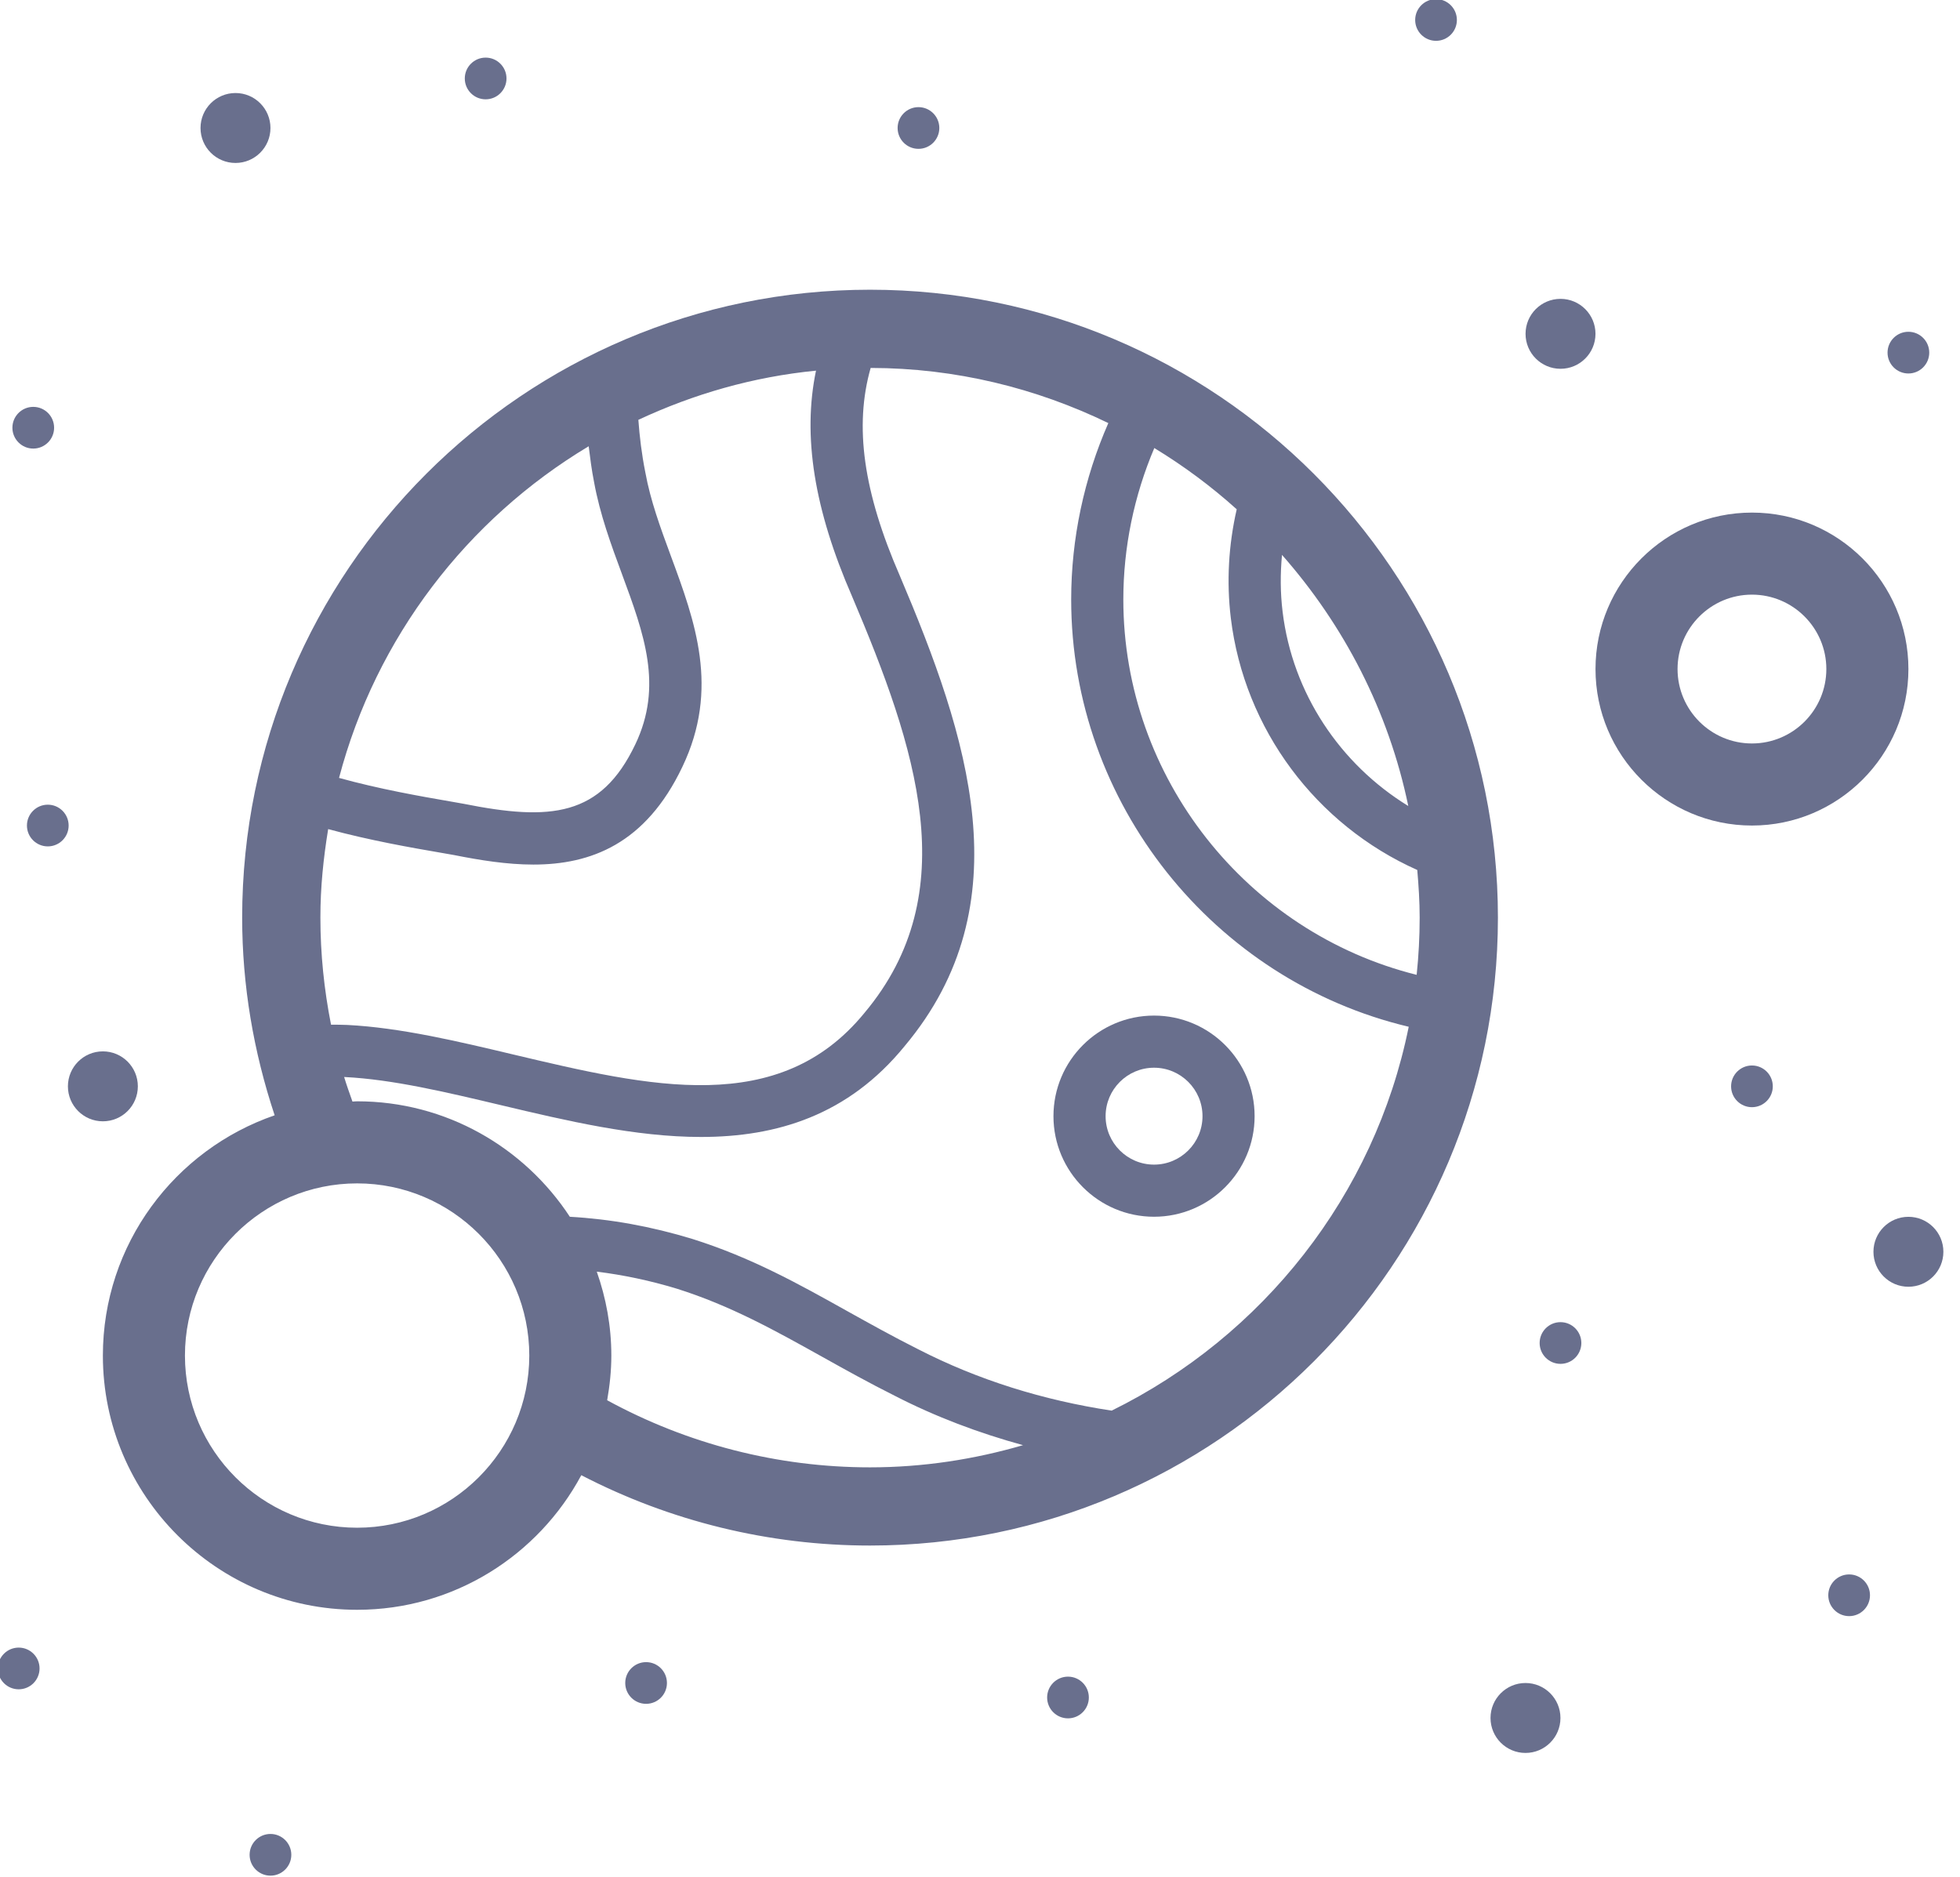 <?xml version="1.0" encoding="UTF-8"?>
<svg width="94px" height="90px" viewBox="0 0 94 90" version="1.1" xmlns="http://www.w3.org/2000/svg" xmlns:xlink="http://www.w3.org/1999/xlink">
    <!-- Generator: Sketch 43.1 (39012) - http://www.bohemiancoding.com/sketch -->
    <title>Planet</title>
    <desc>Created with Sketch.</desc>
    <defs></defs>
    <g id="Kyle" stroke="none" stroke-width="1" fill="none" fill-rule="evenodd">
        <g id="No-Events-Found" transform="translate(-364, -772)" fill-rule="nonzero" fill="#696F8D">
            <g id="Space-2" transform="translate(117, 772)">
                <g id="Planet" transform="translate(247, 0)">
                    <g id="Group">
                        <path d="M91.526,32.085 C91.526,27.946 88.16,24.582 84.024,24.582 C79.885,24.582 76.519,27.946 76.519,32.085 C76.519,36.224 79.885,39.59 84.024,39.59 C88.159,39.59 91.526,36.224 91.526,32.085 Z M80.454,32.085 C80.454,30.117 82.055,28.517 84.022,28.517 C85.987,28.517 87.59,30.116 87.59,32.085 C87.59,34.054 85.989,35.654 84.022,35.654 C82.055,35.654 80.454,34.053 80.454,32.085 Z" id="Shape"></path>
                        <path d="M41.726,13.894 C25.122,13.894 11.614,27.402 11.614,44.006 C11.614,47.259 12.159,50.435 13.172,53.486 C8.386,55.134 4.934,59.67 4.934,65.007 C4.934,71.731 10.404,77.2 17.129,77.2 C21.777,77.2 25.823,74.582 27.879,70.745 C32.141,72.955 36.883,74.119 41.726,74.119 C58.33,74.119 71.839,60.61 71.839,44.006 C71.839,27.402 58.33,13.894 41.726,13.894 Z M61.484,26.611 C64.453,29.98 66.596,34.094 67.54,38.653 C64.267,36.646 61.986,33.242 61.513,29.341 C61.401,28.427 61.399,27.515 61.484,26.611 Z M28.233,21.401 C28.304,21.962 28.371,22.521 28.492,23.125 C28.775,24.677 29.31,26.128 29.829,27.531 C30.891,30.407 31.809,32.892 30.469,35.697 C28.815,39.169 26.406,39.381 22.23,38.546 L21.606,38.436 C20.183,38.19 18.198,37.843 16.26,37.306 C18.032,30.574 22.398,24.898 28.233,21.401 Z M15.739,39.761 C17.744,40.306 19.738,40.653 21.181,40.901 L21.769,41.004 C23.016,41.252 24.31,41.462 25.581,41.462 C28.331,41.462 30.964,40.476 32.726,36.775 C34.524,33.017 33.329,29.788 32.175,26.665 C31.672,25.302 31.198,24.016 30.95,22.656 C30.771,21.76 30.674,20.93 30.615,20.134 C33.252,18.901 36.112,18.071 39.135,17.775 C38.48,20.918 39.05,24.438 40.864,28.6 C43.935,35.839 46.294,42.811 41.462,48.571 C37.365,53.594 31.171,52.124 24.611,50.569 C21.942,49.934 19.184,49.28 16.657,49.153 C16.394,49.14 16.135,49.142 15.876,49.14 C15.544,47.458 15.366,45.744 15.366,44.006 C15.364,42.556 15.512,41.145 15.739,39.761 Z M17.129,73.264 C12.574,73.264 8.87,69.56 8.87,65.007 C8.87,60.455 12.575,56.751 17.129,56.751 C21.68,56.751 25.384,60.455 25.384,65.007 C25.384,69.56 21.68,73.264 17.129,73.264 Z M41.726,70.369 C37.297,70.369 32.971,69.252 29.119,67.151 C29.242,66.453 29.319,65.74 29.319,65.007 C29.319,63.596 29.065,62.246 28.621,60.984 C29.895,61.142 31.171,61.409 32.47,61.804 C35.031,62.611 37.17,63.806 39.432,65.067 C40.536,65.683 41.679,66.32 42.899,66.93 C44.858,67.939 46.924,68.718 49.064,69.305 C46.733,69.985 44.275,70.369 41.726,70.369 Z M53.315,67.649 C50.036,67.151 46.915,66.184 44.03,64.703 C42.847,64.109 41.73,63.486 40.651,62.886 C38.274,61.557 36.028,60.306 33.211,59.417 C31.218,58.81 29.281,58.462 27.329,58.352 C25.149,55.025 21.394,52.815 17.129,52.815 C17.052,52.815 16.98,52.825 16.904,52.828 C16.765,52.436 16.625,52.046 16.505,51.651 C16.516,51.654 16.526,51.651 16.535,51.651 C18.828,51.766 21.355,52.366 24.032,53.001 C27.149,53.741 30.459,54.525 33.617,54.525 C37.245,54.525 40.675,53.492 43.386,50.167 C49.11,43.341 46.414,35.29 43.156,27.614 C41.405,23.595 40.961,20.436 41.756,17.645 C45.844,17.65 49.7,18.616 53.155,20.289 C51.99,22.942 51.373,25.831 51.373,28.751 C51.373,38.529 58.209,47.02 67.561,49.24 C65.924,57.346 60.541,64.091 53.315,67.649 Z M53.874,28.75 C53.874,26.245 54.389,23.773 55.36,21.486 C56.77,22.344 58.093,23.325 59.312,24.424 C58.921,26.133 58.818,27.886 59.029,29.641 C59.676,34.974 63.125,39.561 67.971,41.721 C68.036,42.476 68.086,43.235 68.086,44.006 C68.086,44.931 68.036,45.847 67.942,46.75 C59.805,44.721 53.874,37.297 53.874,28.75 Z" id="Shape"></path>
                        <path d="M50.523,53.528 C50.523,56.186 52.686,58.351 55.346,58.351 C58.008,58.351 60.17,56.186 60.17,53.528 C60.17,50.866 58.008,48.704 55.346,48.704 C52.686,48.704 50.523,50.866 50.523,53.528 Z M57.671,53.528 C57.671,54.809 56.629,55.851 55.347,55.851 C54.066,55.851 53.024,54.809 53.024,53.528 C53.024,52.246 54.066,51.204 55.347,51.204 C56.629,51.204 57.671,52.246 57.671,53.528 Z" id="Shape"></path>
                        <ellipse id="Oval" cx="74.841" cy="16.009" rx="1.677" ry="1.677"></ellipse>
                        <ellipse id="Oval" cx="4.934" cy="52.097" rx="1.677" ry="1.677"></ellipse>
                        <circle id="Oval" cx="73.161" cy="82.388" r="1.677"></circle>
                        <circle id="Oval" cx="11.294" cy="6.138" r="1.677"></circle>
                        <circle id="Oval" cx="91.526" cy="60.031" r="1.677"></circle>
                        <ellipse id="Oval" cx="23.291" cy="3.763" rx="1" ry="1"></ellipse>
                        <ellipse id="Oval" cx="2.292" cy="39.59" rx="1" ry="1"></ellipse>
                        <ellipse id="Oval" cx="1.595" cy="20.512" rx="1" ry="1"></ellipse>
                        <ellipse id="Oval" cx="44.049" cy="6.138" rx="1" ry="1"></ellipse>
                        <ellipse id="Oval" cx="68.871" cy="0.958" rx="1" ry="1"></ellipse>
                        <ellipse id="Oval" cx="91.525" cy="16.911" rx="1" ry="1"></ellipse>
                        <ellipse id="Oval" cx="74.84" cy="64.406" rx="1" ry="1"></ellipse>
                        <circle id="Oval" cx="88.683" cy="76.504" r="1"></circle>
                        <ellipse id="Oval" cx="84.022" cy="52.097" rx="1" ry="1"></ellipse>
                        <ellipse id="Oval" cx="51.22" cy="81.406" rx="1" ry="1"></ellipse>
                        <ellipse id="Oval" cx="12.971" cy="88.95" rx="1" ry="1"></ellipse>
                        <ellipse id="Oval" cx="30.986" cy="80.71" rx="1" ry="1"></ellipse>
                        <ellipse id="Oval" cx="0.897" cy="80.013" rx="1" ry="1"></ellipse>
                    </g>
                </g>
            </g>
        </g>
    </g>
</svg>